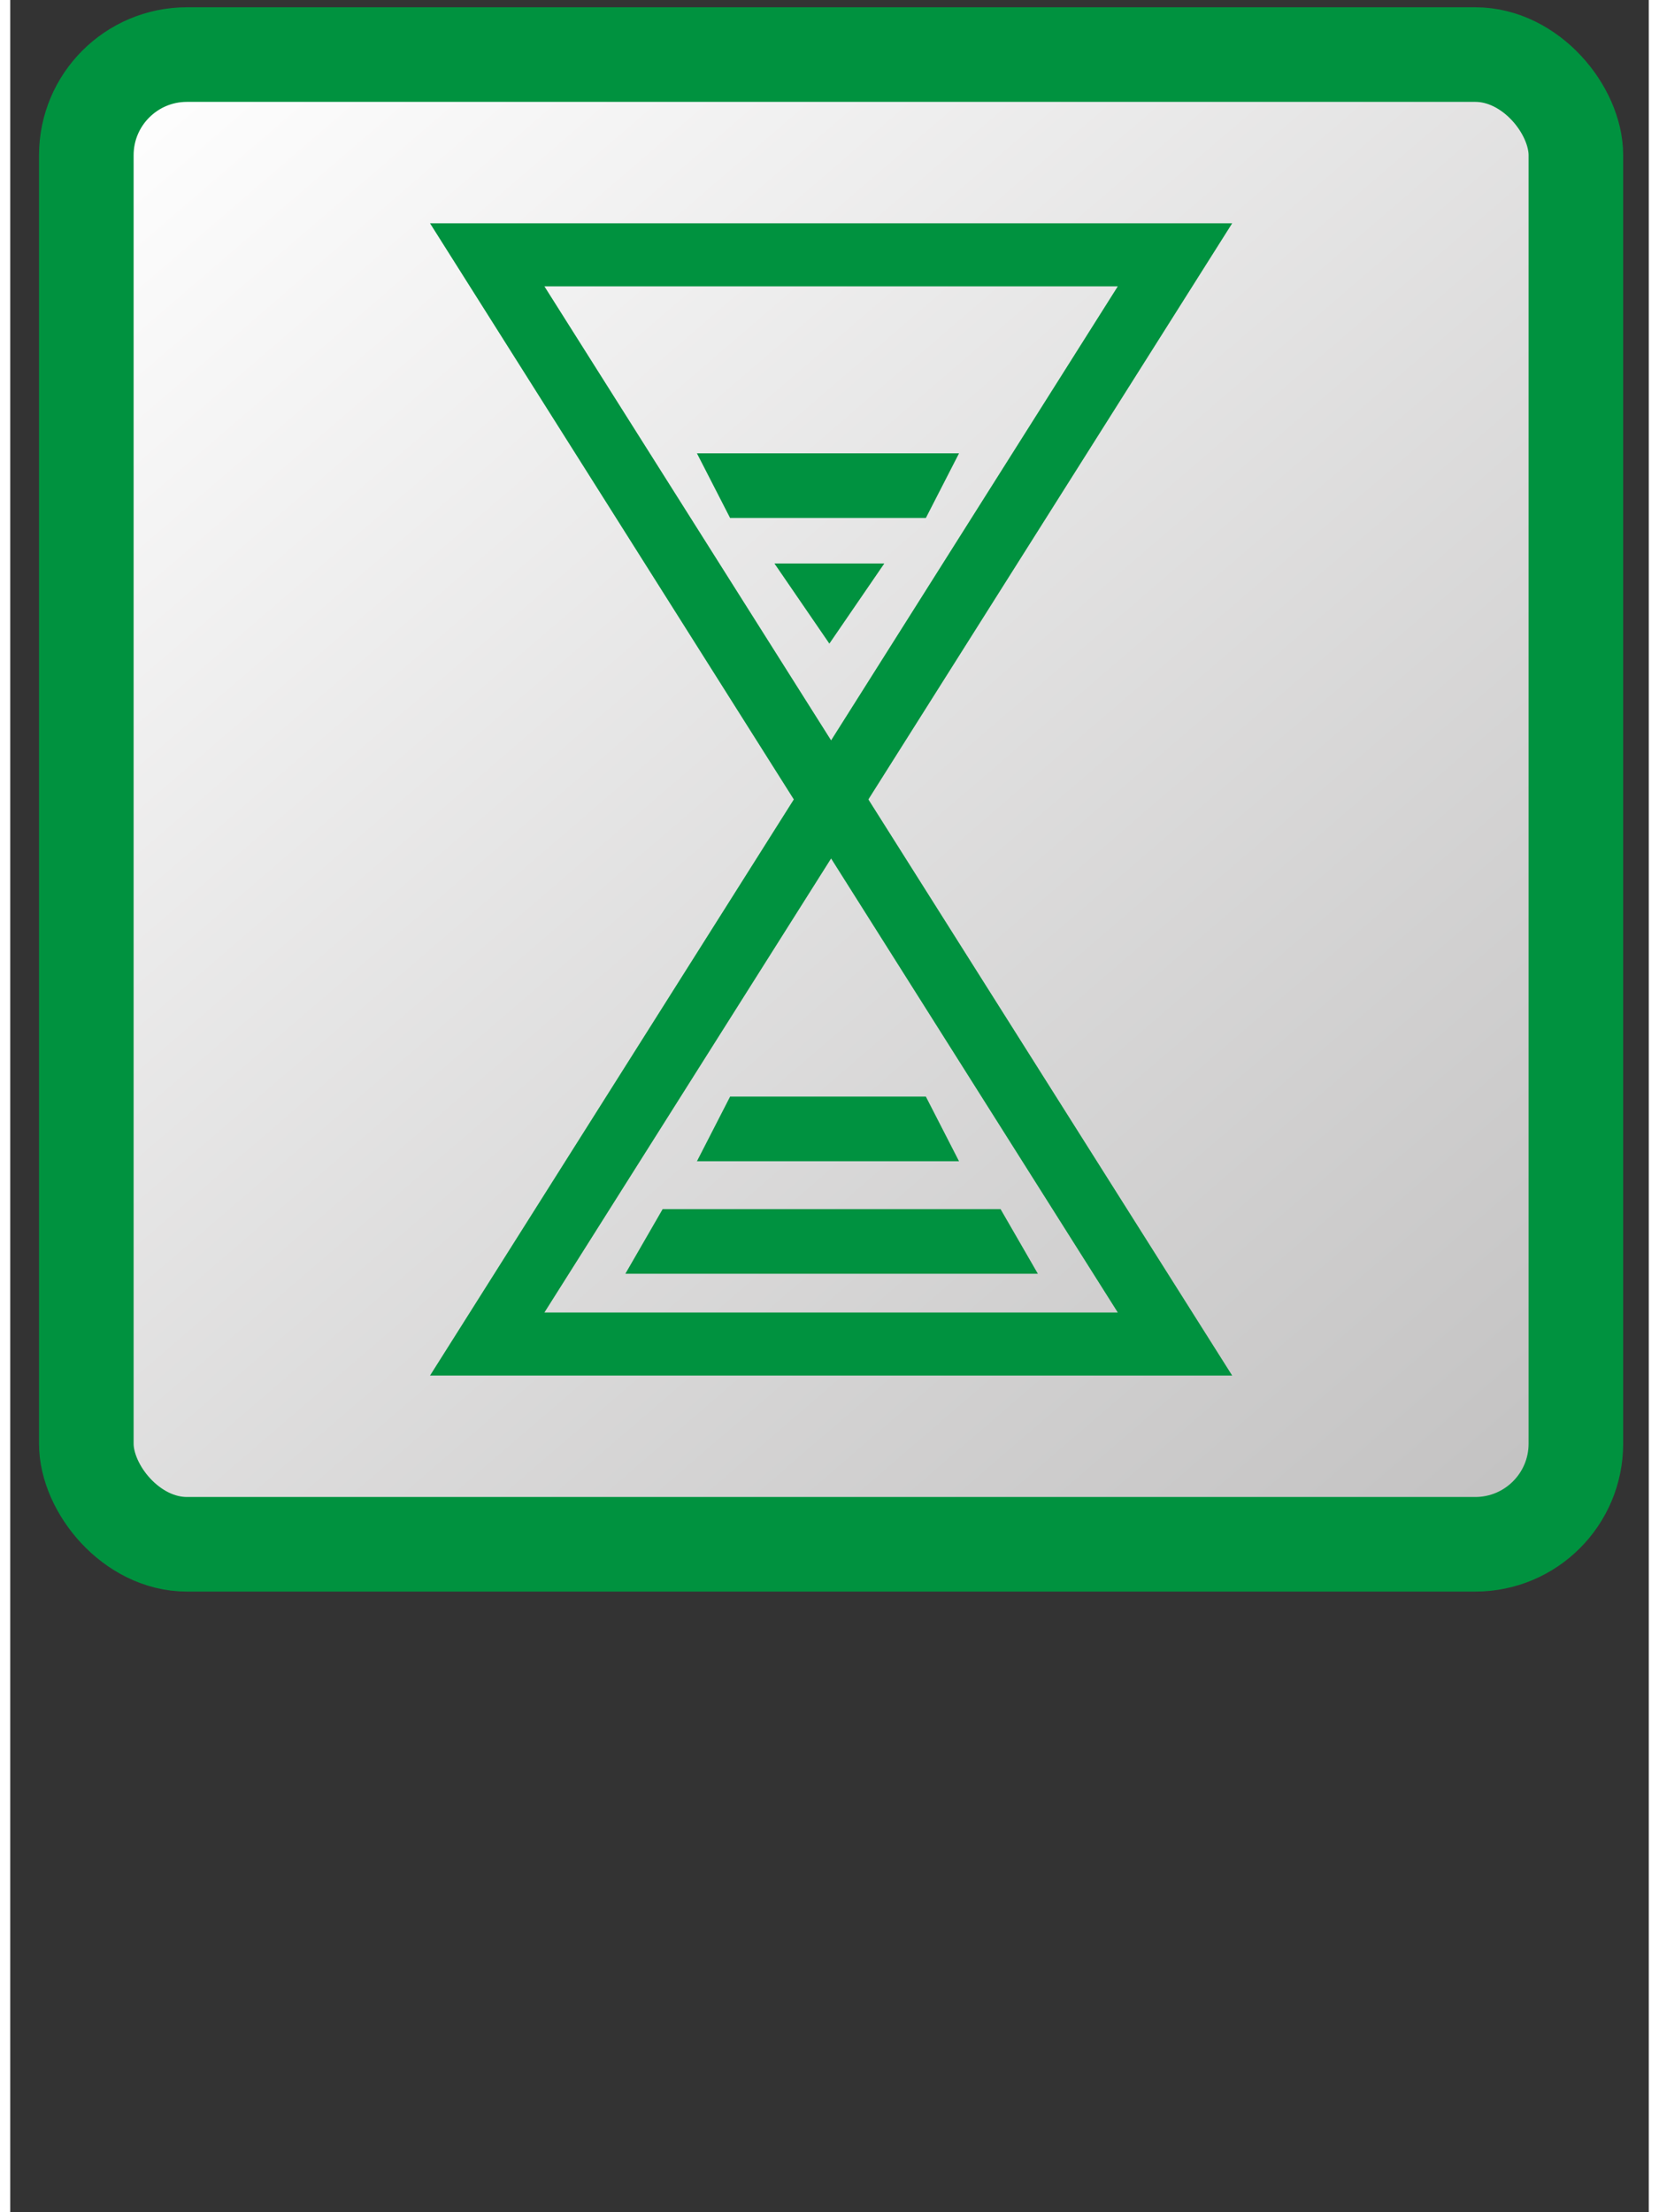 <?xml version="1.0" encoding="UTF-8"?>
<!DOCTYPE svg PUBLIC "-//W3C//DTD SVG 1.1//EN" "http://www.w3.org/Graphics/SVG/1.1/DTD/svg11.dtd">
<svg xmlns="http://www.w3.org/2000/svg" xml:space="preserve" width="2700px" height="3600px" style="shape-rendering:geometricPrecision; text-rendering:geometricPrecision; image-rendering:optimizeQuality; fill-rule:evenodd; clip-rule:evenodd"
viewBox="0 0 2700 3645"
 xmlns:xlink="http://www.w3.org/1999/xlink">
 <rect x="0" y="0" width="2700" height="3645" fill="#333333" stroke="none"/>
 <defs>
  <style type="text/css">
   <![CDATA[
    .str1 {stroke:#00923F;stroke-width:103.908}
    .str0 {stroke:#00923F;stroke-width:155.864}
    .fil1 {fill:none}
    .fil3 {fill:#00923F}
    .fil2 {fill:#009240}
    .fil0 {fill:url(#id0)}
   ]]>
  </style>
  <linearGradient id="id0" gradientUnits="userSpaceOnUse" x1="256.005" y1="43.379" x2="2449.27" y2="2590.99">
   <stop offset="0" style="stop-color:white"/>
   <stop offset="1" style="stop-color:#C2C1C1"/>
  </linearGradient>
 </defs>
 <g id="Layer_x0020_1">
  <rect class="fil0 str0" x="125.366" y="89.914" width="2454.54" height="2454.55" rx="165.8" ry="165.8"/>
  <g id="_91032232">
   <polygon id="_91032376" class="fil1 str1" points="1352.64,1317.19 1069.3,868.52 785.963,419.852 1352.64,419.852 1919.31,419.852 1635.97,868.52 "/>
   <polygon id="_91032496" class="fil1 str1" points="1352.64,1317.19 1635.97,1765.85 1919.31,2214.52 1352.64,2214.52 785.963,2214.52 1069.3,1765.85 "/>
  </g>
  <polygon class="fil2" points="1075.05,1992.24 1631.9,1992.24 1693.36,2098.74 1013.59,2098.74 "/>
  <polygon class="fil2" points="1186.2,1806.84 1508.79,1806.84 1563.43,1913.34 1131.57,1913.34 "/>
  <polygon class="fil3" points="1349.79,1060.48 1304.53,994.466 1259.27,928.456 1349.79,928.456 1440.3,928.456 1395.04,994.466 "/>
  <polygon class="fil2" points="1508.79,853.469 1186.2,853.469 1131.57,746.967 1563.42,746.967 "/>
 </g>
</svg>
